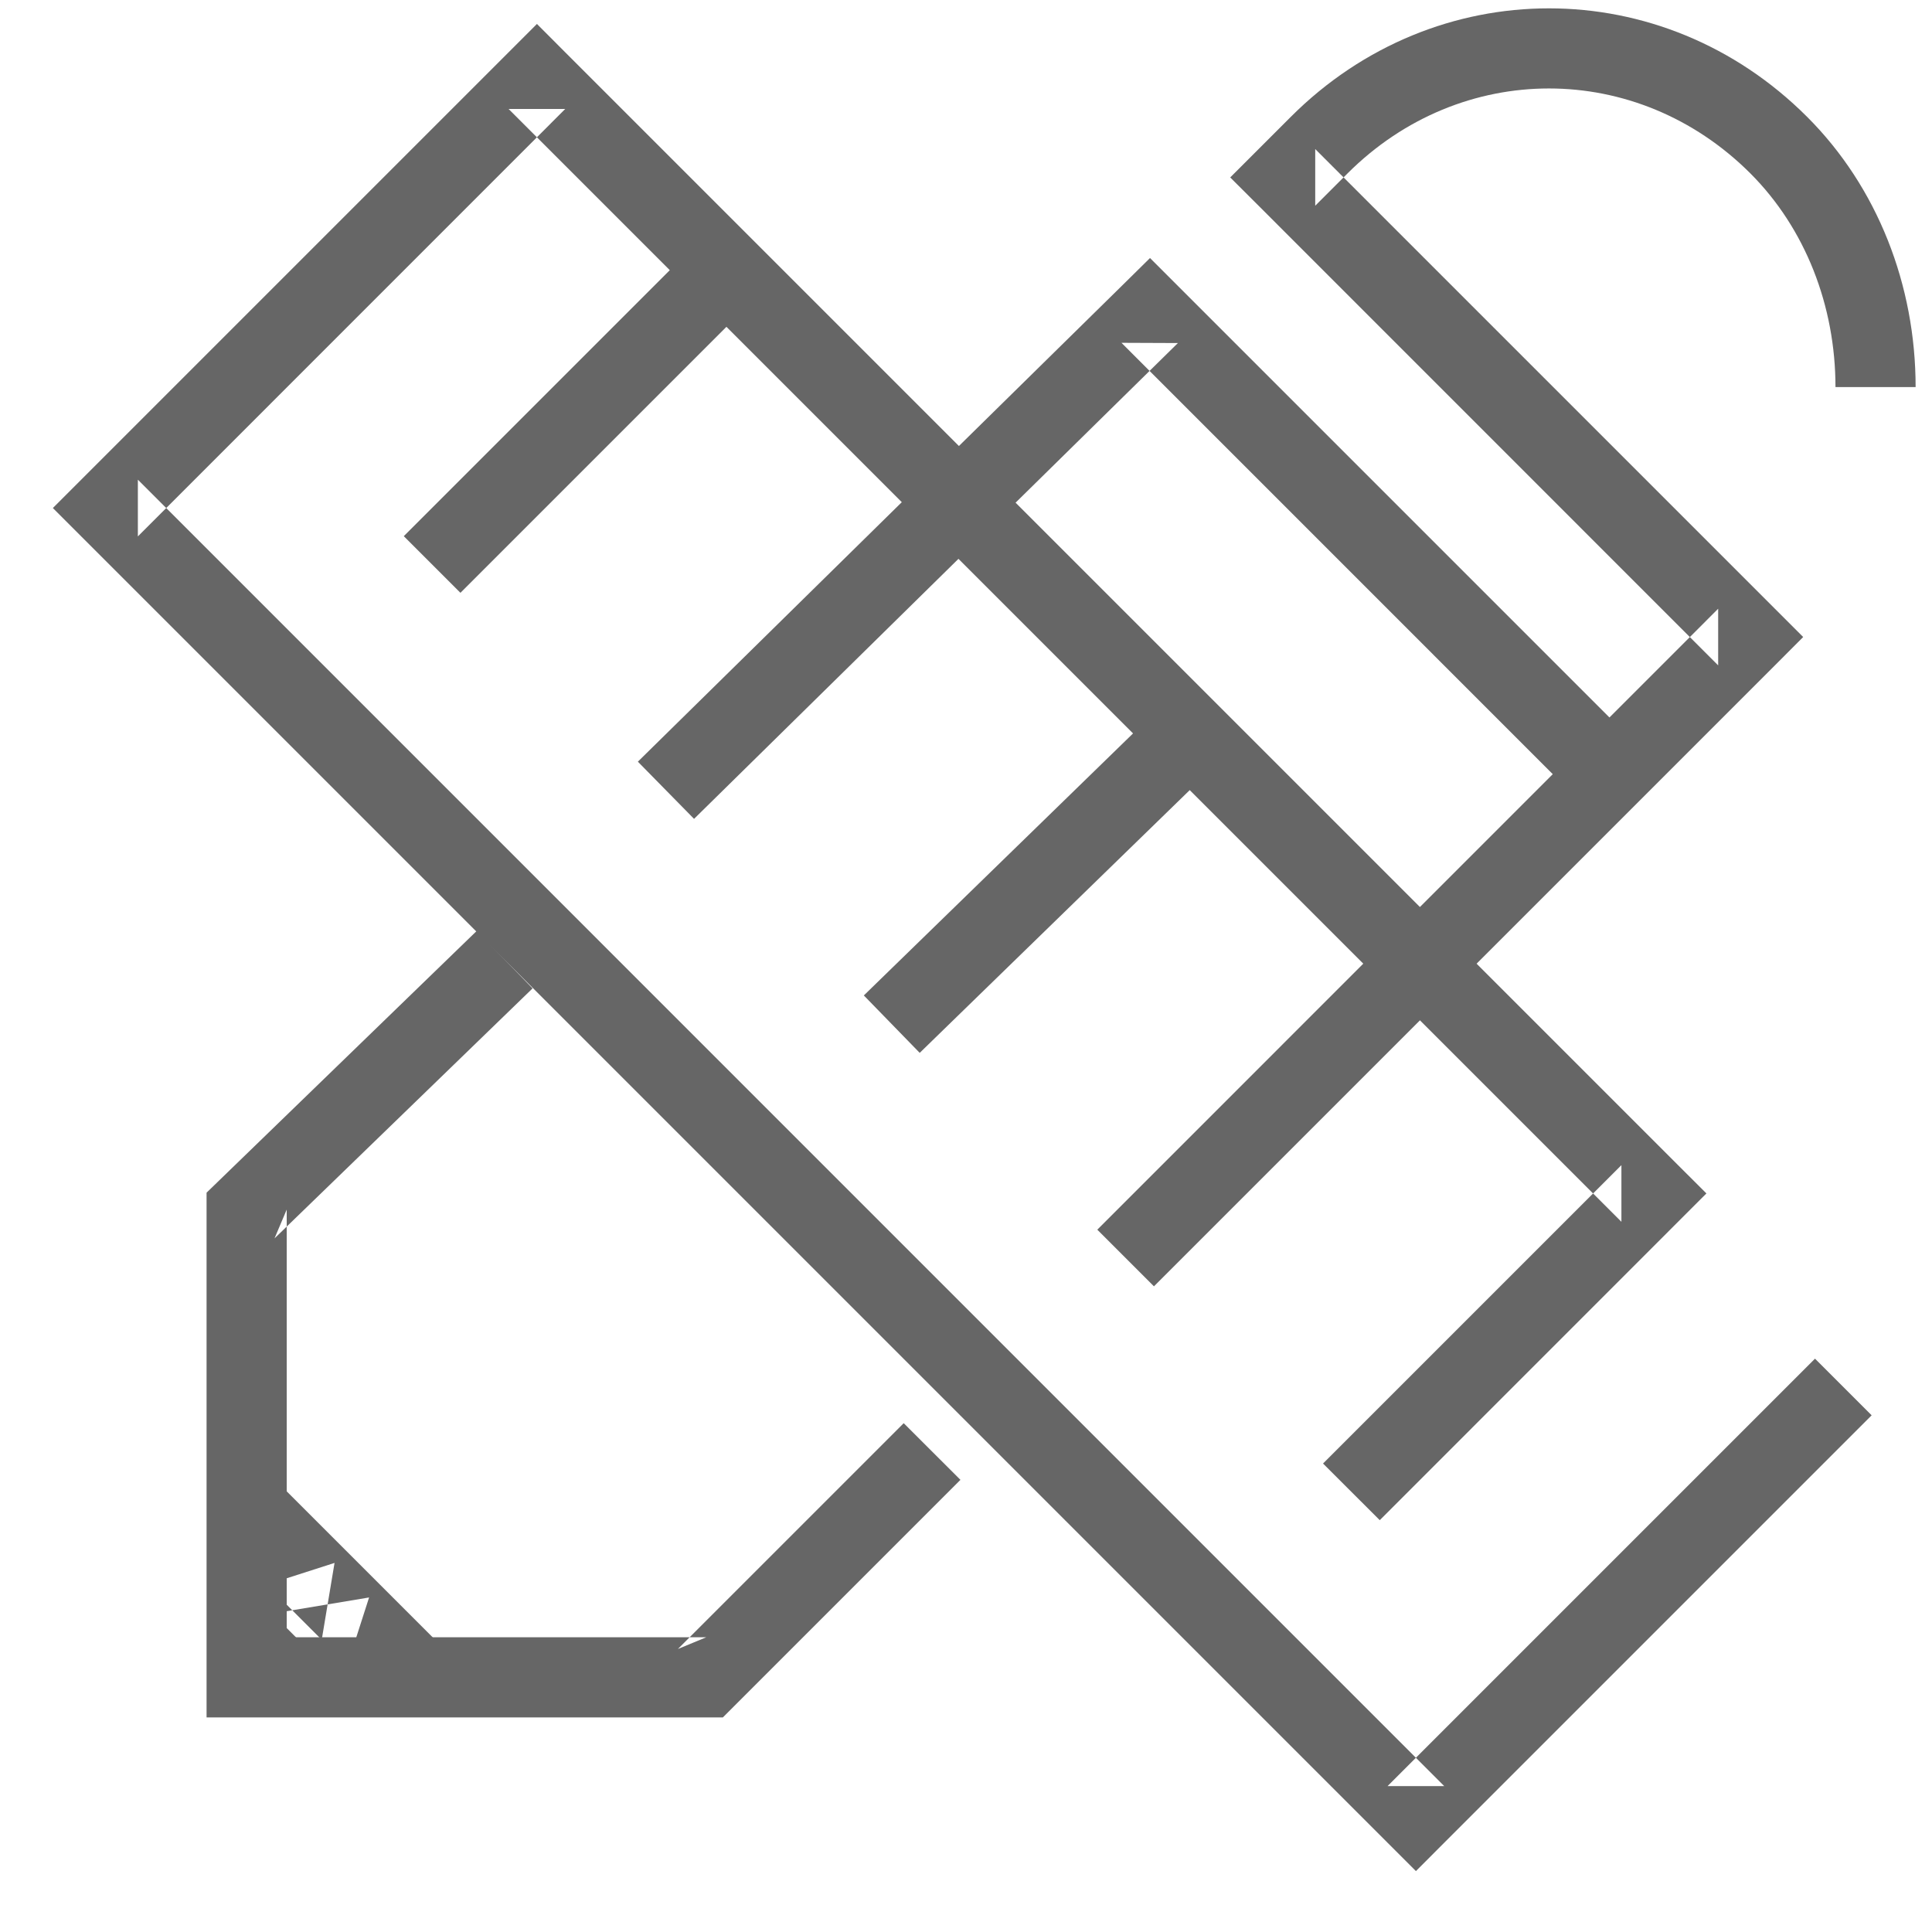 <?xml version="1.0" encoding="UTF-8" standalone="no"?>
<svg width="25px" height="25px" viewBox="0 0 25 25" version="1.1" xmlns="http://www.w3.org/2000/svg" xmlns:xlink="http://www.w3.org/1999/xlink" xmlns:sketch="http://www.bohemiancoding.com/sketch/ns">
    <!-- Generator: Sketch 3.2 (9961) - http://www.bohemiancoding.com/sketch -->
    <title>Group</title>
    <desc>Created with Sketch.</desc>
    <defs></defs>
    <g id="Page-1" stroke="none" stroke-width="1" fill="none" fill-rule="evenodd" sketch:type="MSPage">
        <g id="Desktop" sketch:type="MSArtboardGroup" transform="translate(-789, -537)" fill="#666666">
            <g id="Group" sketch:type="MSLayerGroup" transform="translate(789, 537)">
                <path d="M21.714,15.81 L22.081,15.443 L21.714,15.077 L7.314,0.677 L6.948,0.31 L6.581,0.677 L1.051,6.207 L0.684,6.574 L1.051,6.941 L17.955,23.845 L18.322,24.212 L18.688,23.845 L24.219,18.314 L23.486,17.581 L17.955,23.112 L18.688,23.112 L1.784,6.207 L1.784,6.941 L7.314,1.41 L6.581,1.41 L20.981,15.81 L20.981,15.077 L17.12,18.938 L17.854,19.671 L21.714,15.81 Z" id="Shape" sketch:type="MSShapeGroup"></path>
                <path d="M9.819,3.81 L9.086,3.077 L5.225,6.938 L5.958,7.671 L9.819,3.81 Z" id="Shape" sketch:type="MSShapeGroup"></path>
                <path d="M15.762,9.867 L15.038,9.124 L11.178,12.881 L11.901,13.624 L15.762,9.867 Z" id="Shape" sketch:type="MSShapeGroup"></path>
                <path d="M22.967,8.61 L23.333,8.243 L22.967,7.877 L17.019,1.929 L17.019,2.662 L17.436,2.245 C18.903,0.778 21.184,0.778 22.651,2.245 C23.36,2.955 23.751,3.956 23.751,5.009 L24.788,5.009 C24.788,3.688 24.294,2.421 23.384,1.512 C21.512,-0.36 18.575,-0.36 16.703,1.512 L16.286,1.929 L15.919,2.296 L16.286,2.662 L22.233,8.61 L22.233,7.877 L14.199,15.912 L14.932,16.645 L22.967,8.61 Z" id="Shape" sketch:type="MSShapeGroup"></path>
                <path d="M2.831,15.28 L2.673,15.433 L2.673,15.652 L2.673,21.704 L2.673,22.223 L3.191,22.223 L9.139,22.223 L9.354,22.223 L9.506,22.071 L12.428,19.149 L11.694,18.416 L8.772,21.338 L9.139,21.186 L3.191,21.186 L3.71,21.704 L3.71,15.652 L3.552,16.025 L6.891,12.79 L6.17,12.045 L2.831,15.28 Z" id="Shape" sketch:type="MSShapeGroup"></path>
                <path d="M15.245,3.703 L14.881,3.339 L14.515,3.7 L8.254,9.856 L8.981,10.596 L15.242,4.439 L14.512,4.436 L20.459,10.384 L21.193,9.651 L15.245,3.703 Z" id="Shape" sketch:type="MSShapeGroup"></path>
                <path d="M3.523,20.88 L4.12,21.477 L4.329,20.224 L3.451,20.506 L4.494,21.549 L4.776,20.671 L3.523,20.88 Z M5.94,21.528 L5.228,20.816 L4.184,19.772 L3.472,19.06 L3.306,20.054 L3.097,21.306 L2.978,22.022 L3.694,21.903 L4.946,21.694 L5.94,21.528 Z" id="Shape" sketch:type="MSShapeGroup"></path>
            </g>
        </g>
    </g>
</svg>